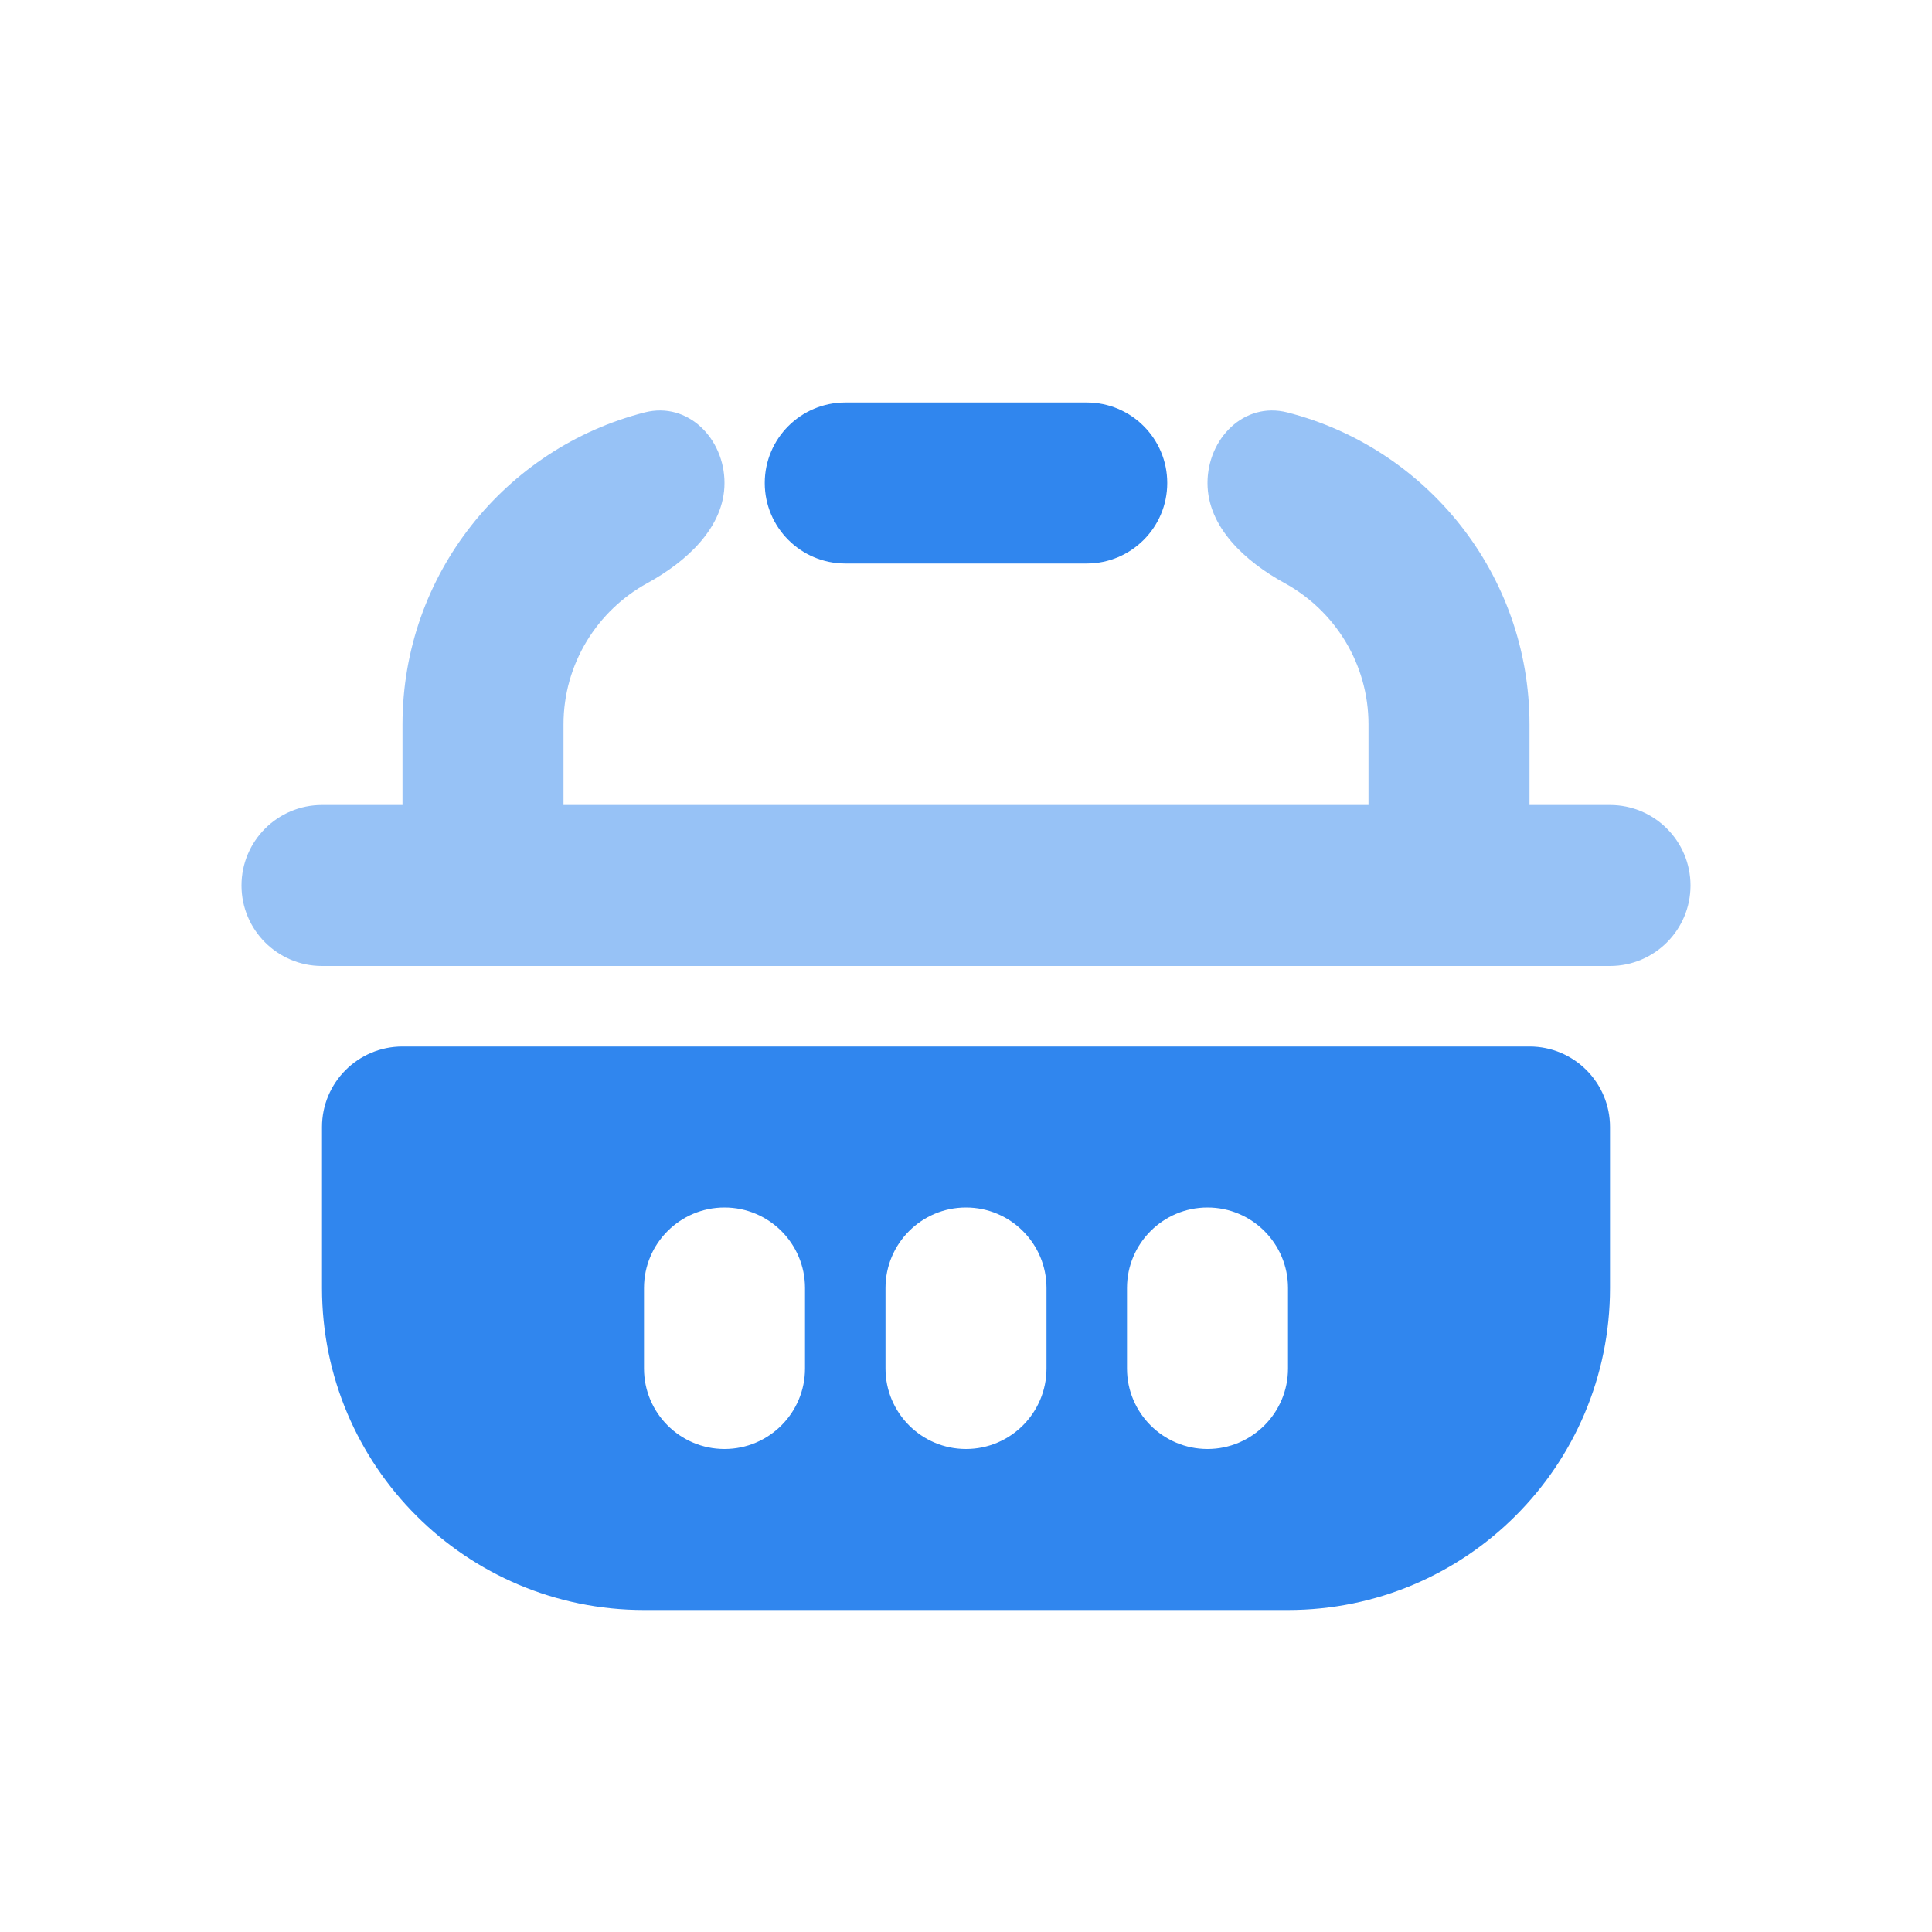 <svg width="24" height="24" viewBox="0 0 24 24" fill="none" xmlns="http://www.w3.org/2000/svg">
<path fill-rule="evenodd" clip-rule="evenodd" d="M8 20C5.791 20 4 18.209 4 16V14C4 13.448 4.448 13 5 13H19C19.552 13 20 13.448 20 14V16C20 18.209 18.209 20 16 20H8ZM10 16C10 15.448 9.552 15 9 15C8.448 15 8 15.448 8 16V17C8 17.552 8.448 18 9 18C9.552 18 10 17.552 10 17V16ZM12 15C12.552 15 13 15.448 13 16V17C13 17.552 12.552 18 12 18C11.448 18 11 17.552 11 17V16C11 15.448 11.448 15 12 15ZM16 16C16 15.448 15.552 15 15 15C14.448 15 14 15.448 14 16V17C14 17.552 14.448 18 15 18C15.552 18 16 17.552 16 17V16Z" fill="#3086EE"/>
<path opacity="0.5" d="M7 9C7 8.243 7.421 7.584 8.041 7.244C8.525 6.979 9 6.552 9 6V6C9 5.448 8.545 4.987 8.01 5.123C6.28 5.564 5 7.133 5 9V10H4C3.448 10 3 10.448 3 11C3 11.552 3.448 12 4 12L20 12C20.552 12 21 11.552 21 11C21 10.448 20.552 10 20 10H19V9C19 7.133 17.72 5.564 15.99 5.123C15.455 4.987 15 5.448 15 6V6C15 6.552 15.475 6.979 15.959 7.244C16.579 7.584 17 8.243 17 9V10L7 10V9Z" fill="#3086EE"/>
<path d="M9.5 6C9.5 5.448 9.948 5 10.5 5H13.5C14.052 5 14.5 5.448 14.5 6C14.5 6.552 14.052 7 13.5 7H10.5C9.948 7 9.5 6.552 9.5 6Z" fill="#3086EE"/>
</svg>
